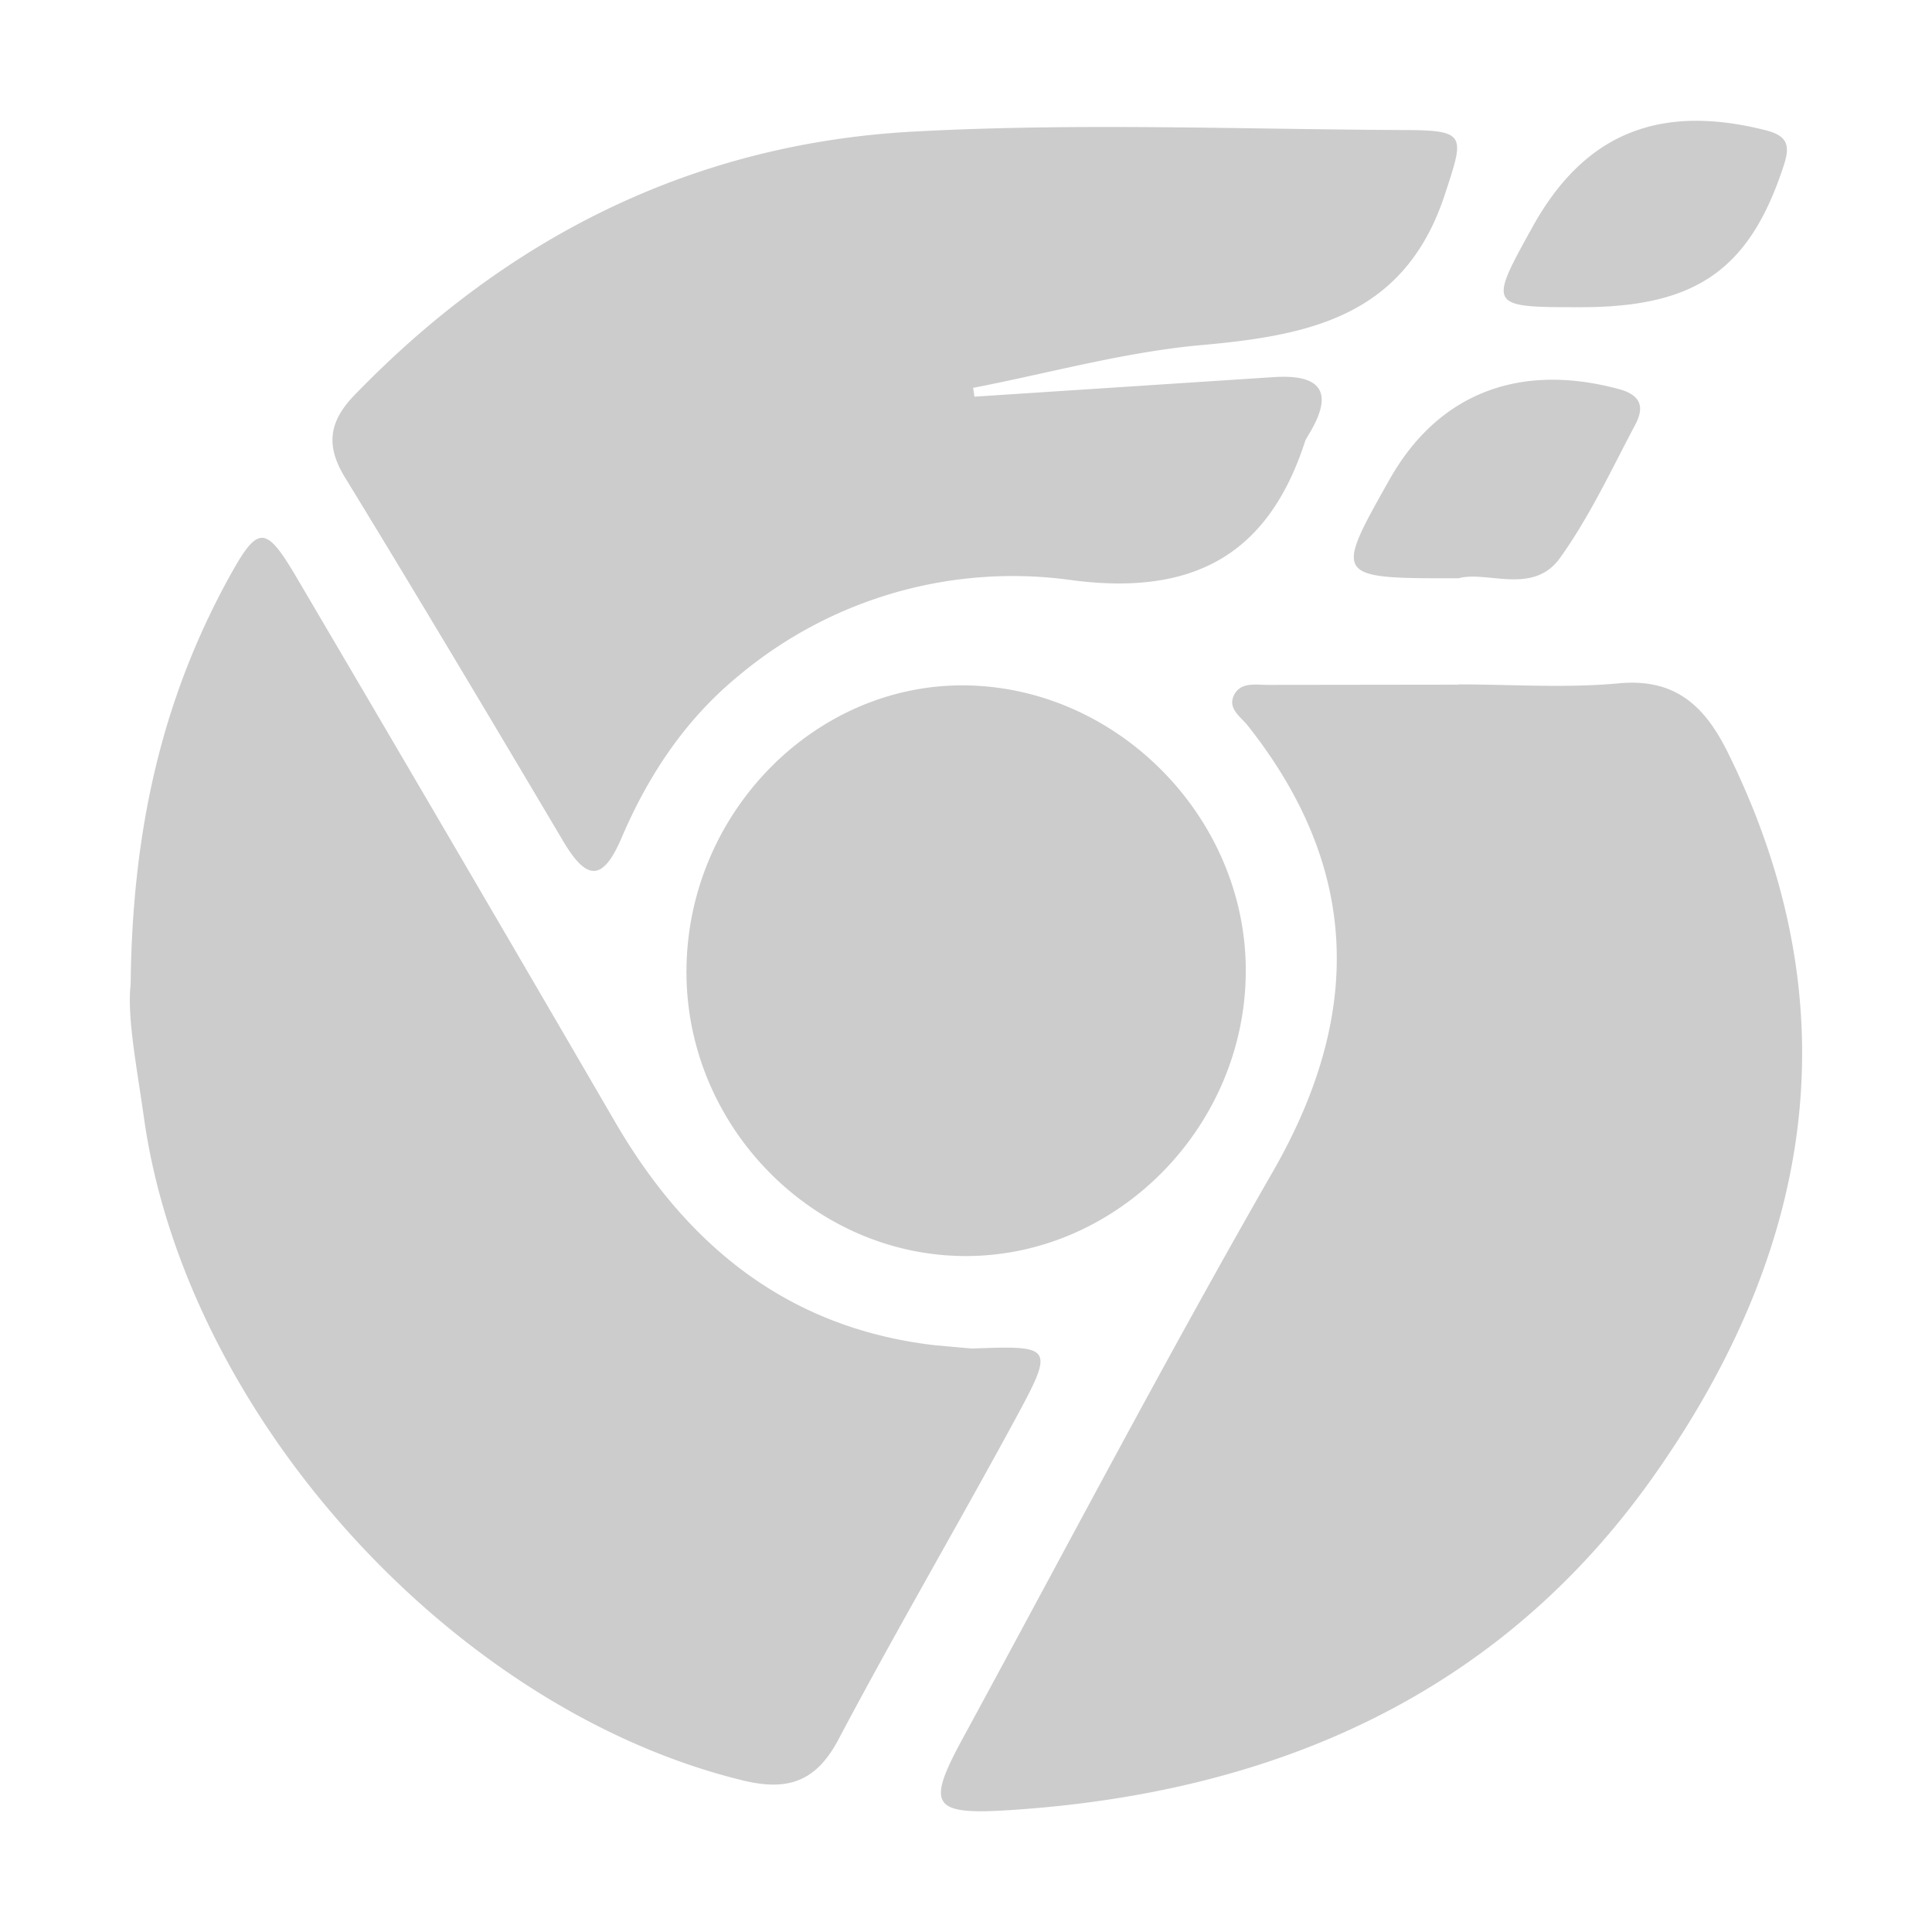 <svg xmlns="http://www.w3.org/2000/svg" viewBox="0 0 16 16"><path fill="#ccc" d="M12.081 5.668c.442 0 .887.032 1.325-.009.474-.044.716.194.904.575 1.054 2.133.691 4.147-.624 6.003-1.283 1.81-3.155 2.615-5.33 2.754-.645.041-.683-.042-.382-.596.852-1.567 1.681-3.148 2.569-4.695.744-1.297.725-2.509-.209-3.69-.06-.076-.173-.143-.112-.258.056-.105.178-.08.276-.08l1.581-.002.002-.002zM1.193 9.263c.349 2.46 2.558 4.898 4.96 5.482.367.089.604.014.791-.34.468-.885.974-1.75 1.452-2.63.341-.629.332-.632-.348-.607l-.303-.027c-1.214-.14-2.051-.819-2.649-1.846a973.618 973.618 0 0 0-2.65-4.53c-.249-.421-.313-.411-.545.009-.553 1.004-.806 2.082-.819 3.379-.031.272.052.689.111 1.11zm6.866-6.051c.63-.122 1.254-.297 1.89-.354.903-.081 1.689-.24 2.019-1.254.156-.479.182-.525-.329-.527-1.36-.006-2.723-.061-4.078.013-1.819.099-3.36.872-4.628 2.185-.208.216-.238.415-.076.679.611.999 1.21 2.005 1.807 3.012.19.32.324.346.483-.026.222-.519.527-.982.975-1.348a3.533 3.533 0 0 1 2.764-.786c.998.128 1.621-.211 1.925-1.16l.025-.044c.211-.343.119-.505-.286-.479l-2.48.162-.011-.073zm-.055 7.19c1.261-.003 2.315-1.082 2.313-2.368-.002-1.27-1.068-2.348-2.332-2.358-1.252-.009-2.302 1.075-2.3 2.376.001 1.283 1.057 2.353 2.319 2.35zm4.915-5.781c.245-.341.425-.73.623-1.103.074-.139.057-.244-.136-.296-.825-.222-1.497.037-1.899.75-.461.818-.461.818.573.817.235-.065.616.143.839-.168zm1.853-3.25c.051-.156.042-.244-.148-.292-.884-.224-1.504.027-1.932.8-.369.666-.369.666.416.665.944-.003 1.385-.317 1.664-1.173z"/></svg>